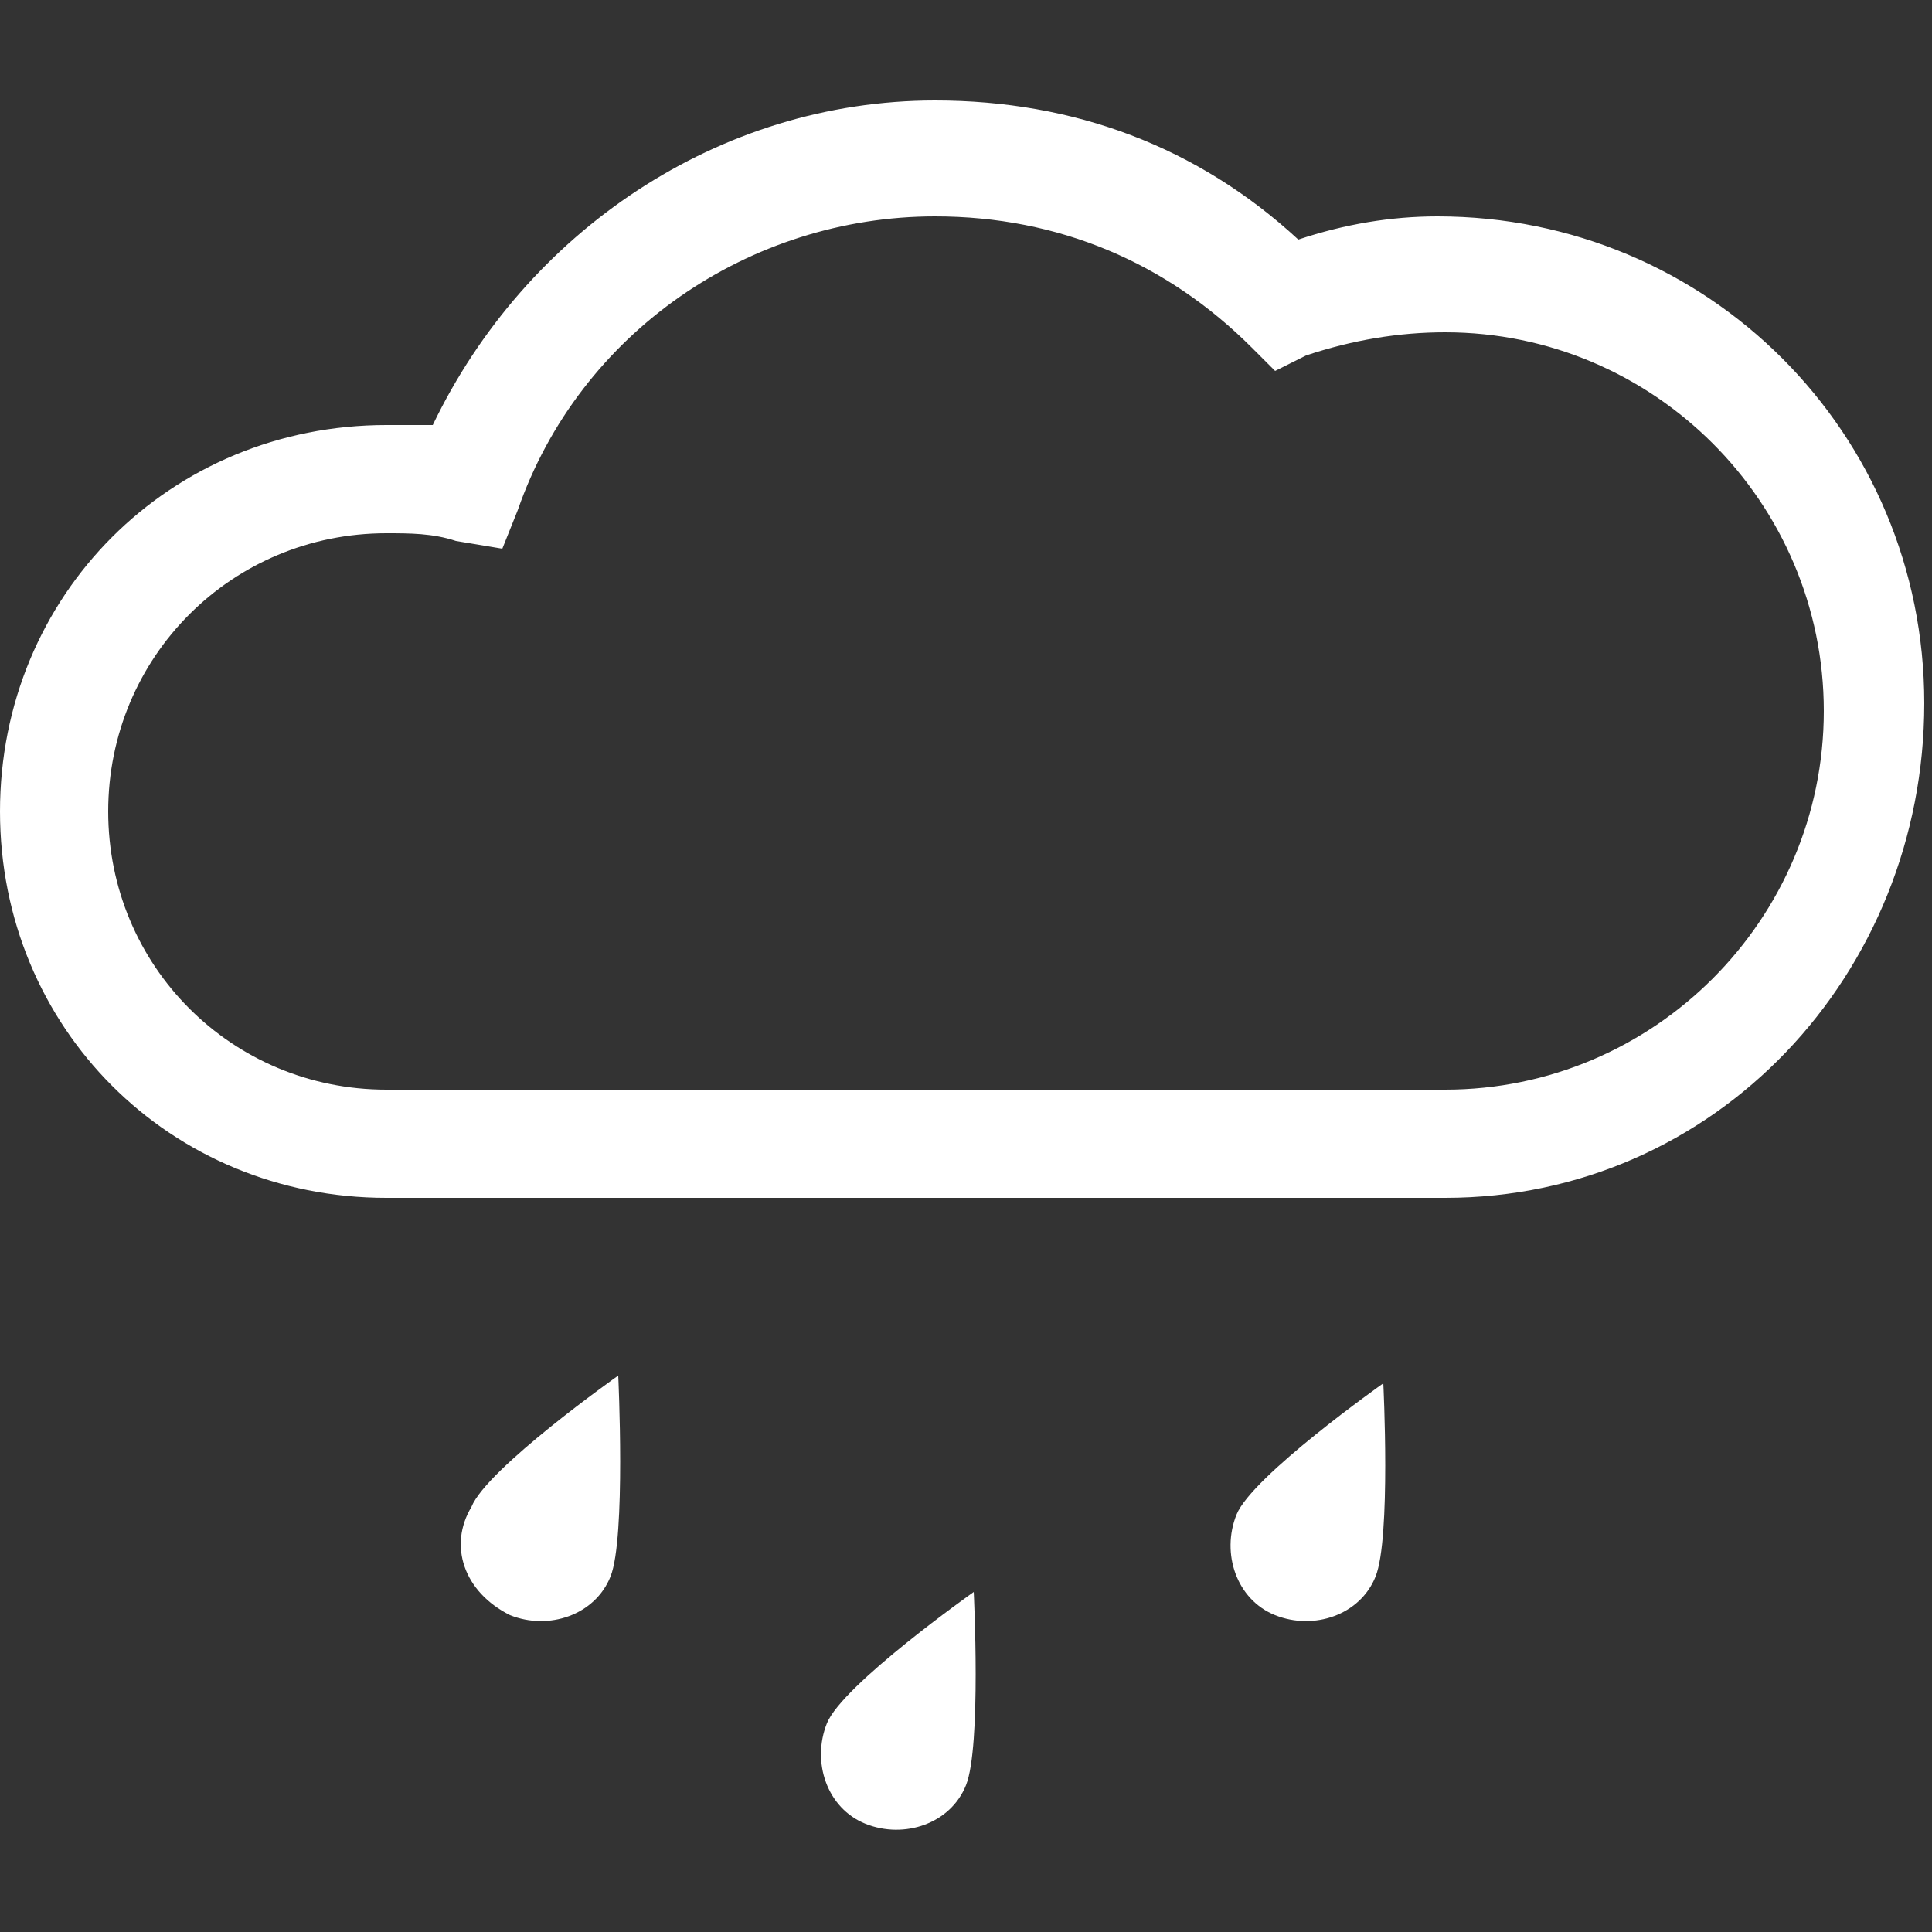 <?xml version="1.0" encoding="utf-8"?>
<!-- Generator: Adobe Illustrator 17.1.0, SVG Export Plug-In . SVG Version: 6.00 Build 0)  -->
<!DOCTYPE svg PUBLIC "-//W3C//DTD SVG 1.1//EN" "http://www.w3.org/Graphics/SVG/1.1/DTD/svg11.dtd">
<svg version="1.1" id="icon" xmlns="http://www.w3.org/2000/svg" xmlns:xlink="http://www.w3.org/1999/xlink" x="0px" y="0px"
	 viewBox="0 0 25 25" enable-background="new 0 0 25 25" xml:space="preserve">
<rect x="0" y="0" width="25" height="25" fill="#333333" stroke="none"/>
<g>
	<g>
		<path fill="#FFFFFF" d="M18.7,15.5H5c-2.8,0-5-2.2-5-5s2.2-5,5-5c0.2,0,0.4,0,0.6,0C6.8,3,9.3,1.3,12.1,1.3c1.8,0,3.4,0.6,4.7,1.8
			c0.6-0.2,1.2-0.3,1.8-0.3c3.5,0,6.3,2.8,6.3,6.3S22.2,15.5,18.7,15.5z M5,6.9c-2,0-3.6,1.6-3.6,3.6S3,14.1,5,14.1h13.7
			c2.7,0,4.9-2.2,4.9-4.9s-2.2-4.9-4.9-4.9c-0.6,0-1.2,0.1-1.8,0.3l-0.4,0.2l-0.3-0.3c-1.1-1.1-2.5-1.7-4.1-1.7
			c-2.4,0-4.6,1.5-5.4,3.8L6.5,7.1L5.9,7C5.6,6.9,5.3,6.9,5,6.9z"/>
	</g>
	<path fill="#FFFFFF" d="M7.9,20.4c-0.2,0.5-0.8,0.7-1.3,0.5C6,20.6,5.8,20,6.1,19.5C6.3,19,8,17.8,8,17.8S8.1,19.9,7.9,20.4z"/>
	<path fill="#FFFFFF" d="M17.8,20.4c-0.2,0.5-0.8,0.7-1.3,0.5c-0.5-0.2-0.7-0.8-0.5-1.3c0.2-0.5,1.9-1.7,1.9-1.7S18,19.9,17.8,20.4z
		"/>
	<path fill="#FFFFFF" d="M12.5,23.1c-0.2,0.5-0.8,0.7-1.3,0.5c-0.5-0.2-0.7-0.8-0.5-1.3c0.2-0.5,1.9-1.7,1.9-1.7
		S12.7,22.6,12.5,23.1z"/>
</g>
</svg>
